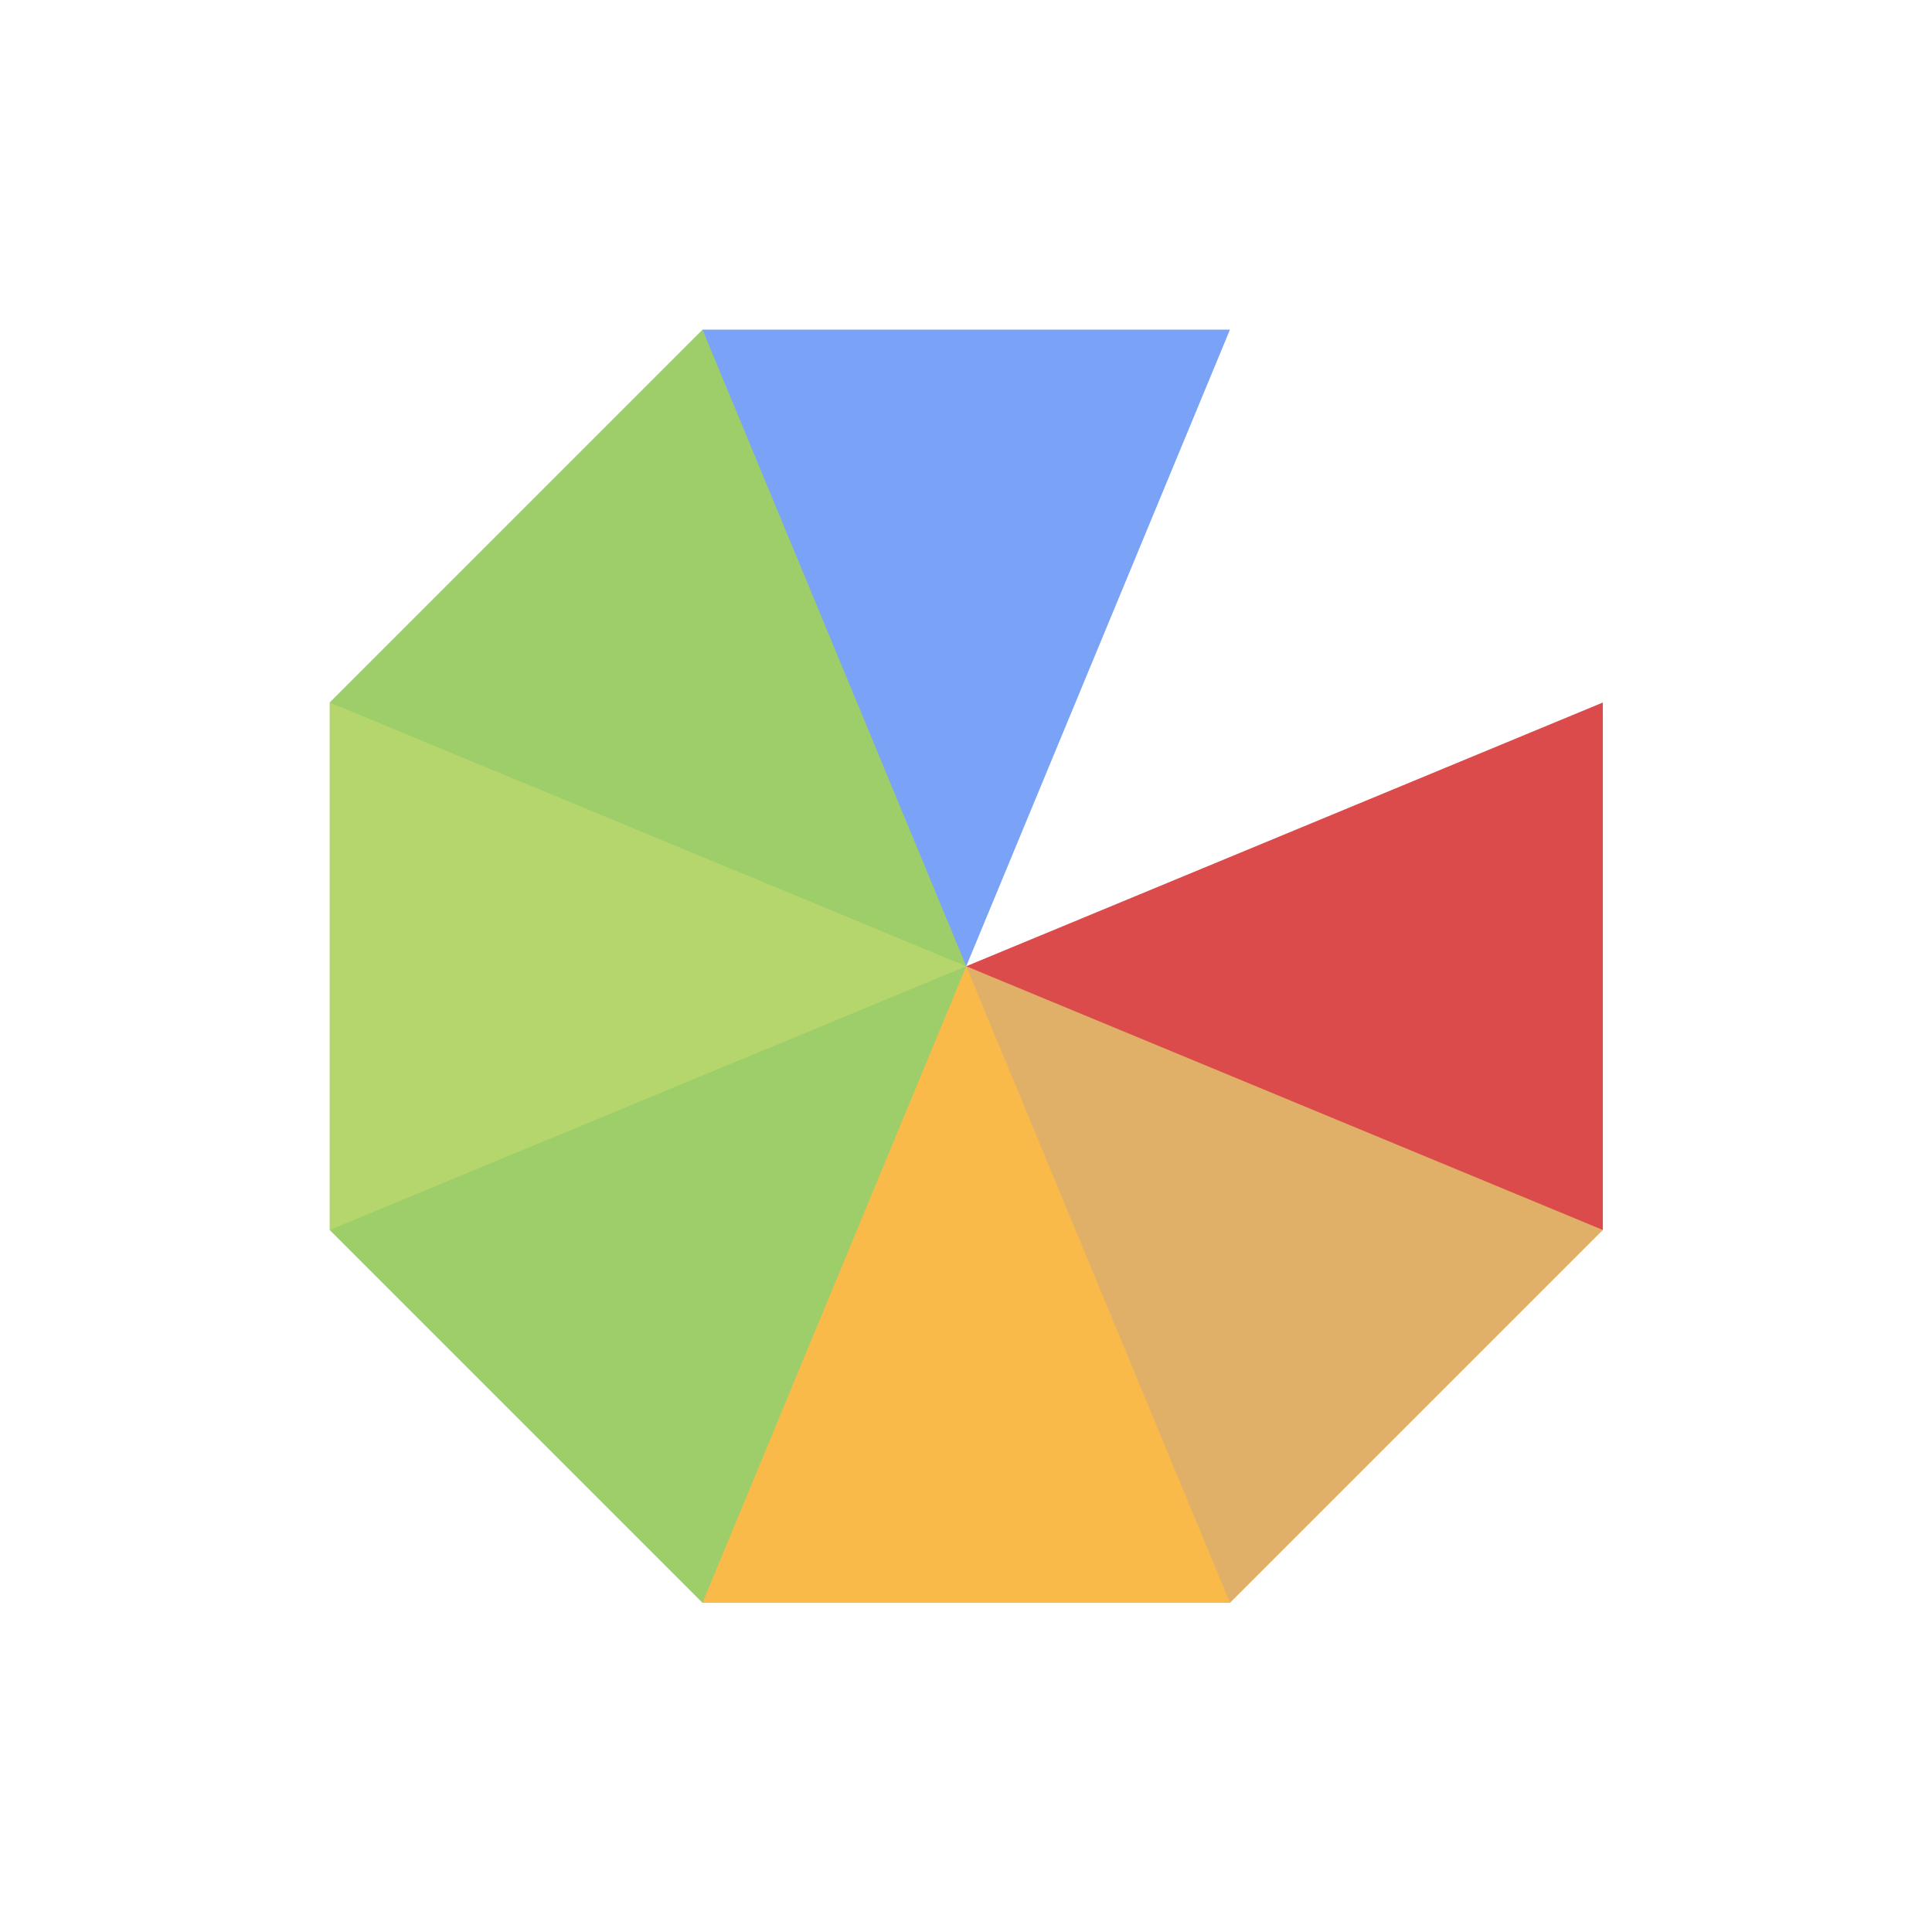 <svg width="16" height="16" viewBox="0 0 16 16" fill="none" xmlns="http://www.w3.org/2000/svg">
<path d="M13.274 5.818V10.186L13.133 10.199L8.052 8.065L8.002 8.002L13.274 5.818Z" fill="#DB4B4B"/>
<path d="M13.274 10.186L10.186 13.274L10.139 13.238L7.984 8.147L8.002 8.002L13.274 10.186Z" fill="#E0AF68"/>
<path d="M8.002 8.002L7.886 8.082L5.8 13.185L5.818 13.274H10.186L8.002 8.002Z" fill="#FABA4A"/>
<path d="M2.73 10.186L2.861 10.084L7.886 7.983L8.002 8.002L5.818 13.274L2.73 10.186Z" fill="#9ECE6A"/>
<path d="M2.73 5.818L2.861 5.809L7.93 7.888L8.002 8.002L2.73 10.186V5.818Z" fill="#B5D66D"/>
<path d="M5.818 2.73L2.73 5.818L8.002 8.002L8.011 7.868L6.045 2.855L5.818 2.73Z" fill="#9ECE6A"/>
<path d="M5.818 2.73H10.186L8.002 8.002L5.818 2.73Z" fill="#7AA2F7"/>
</svg>
